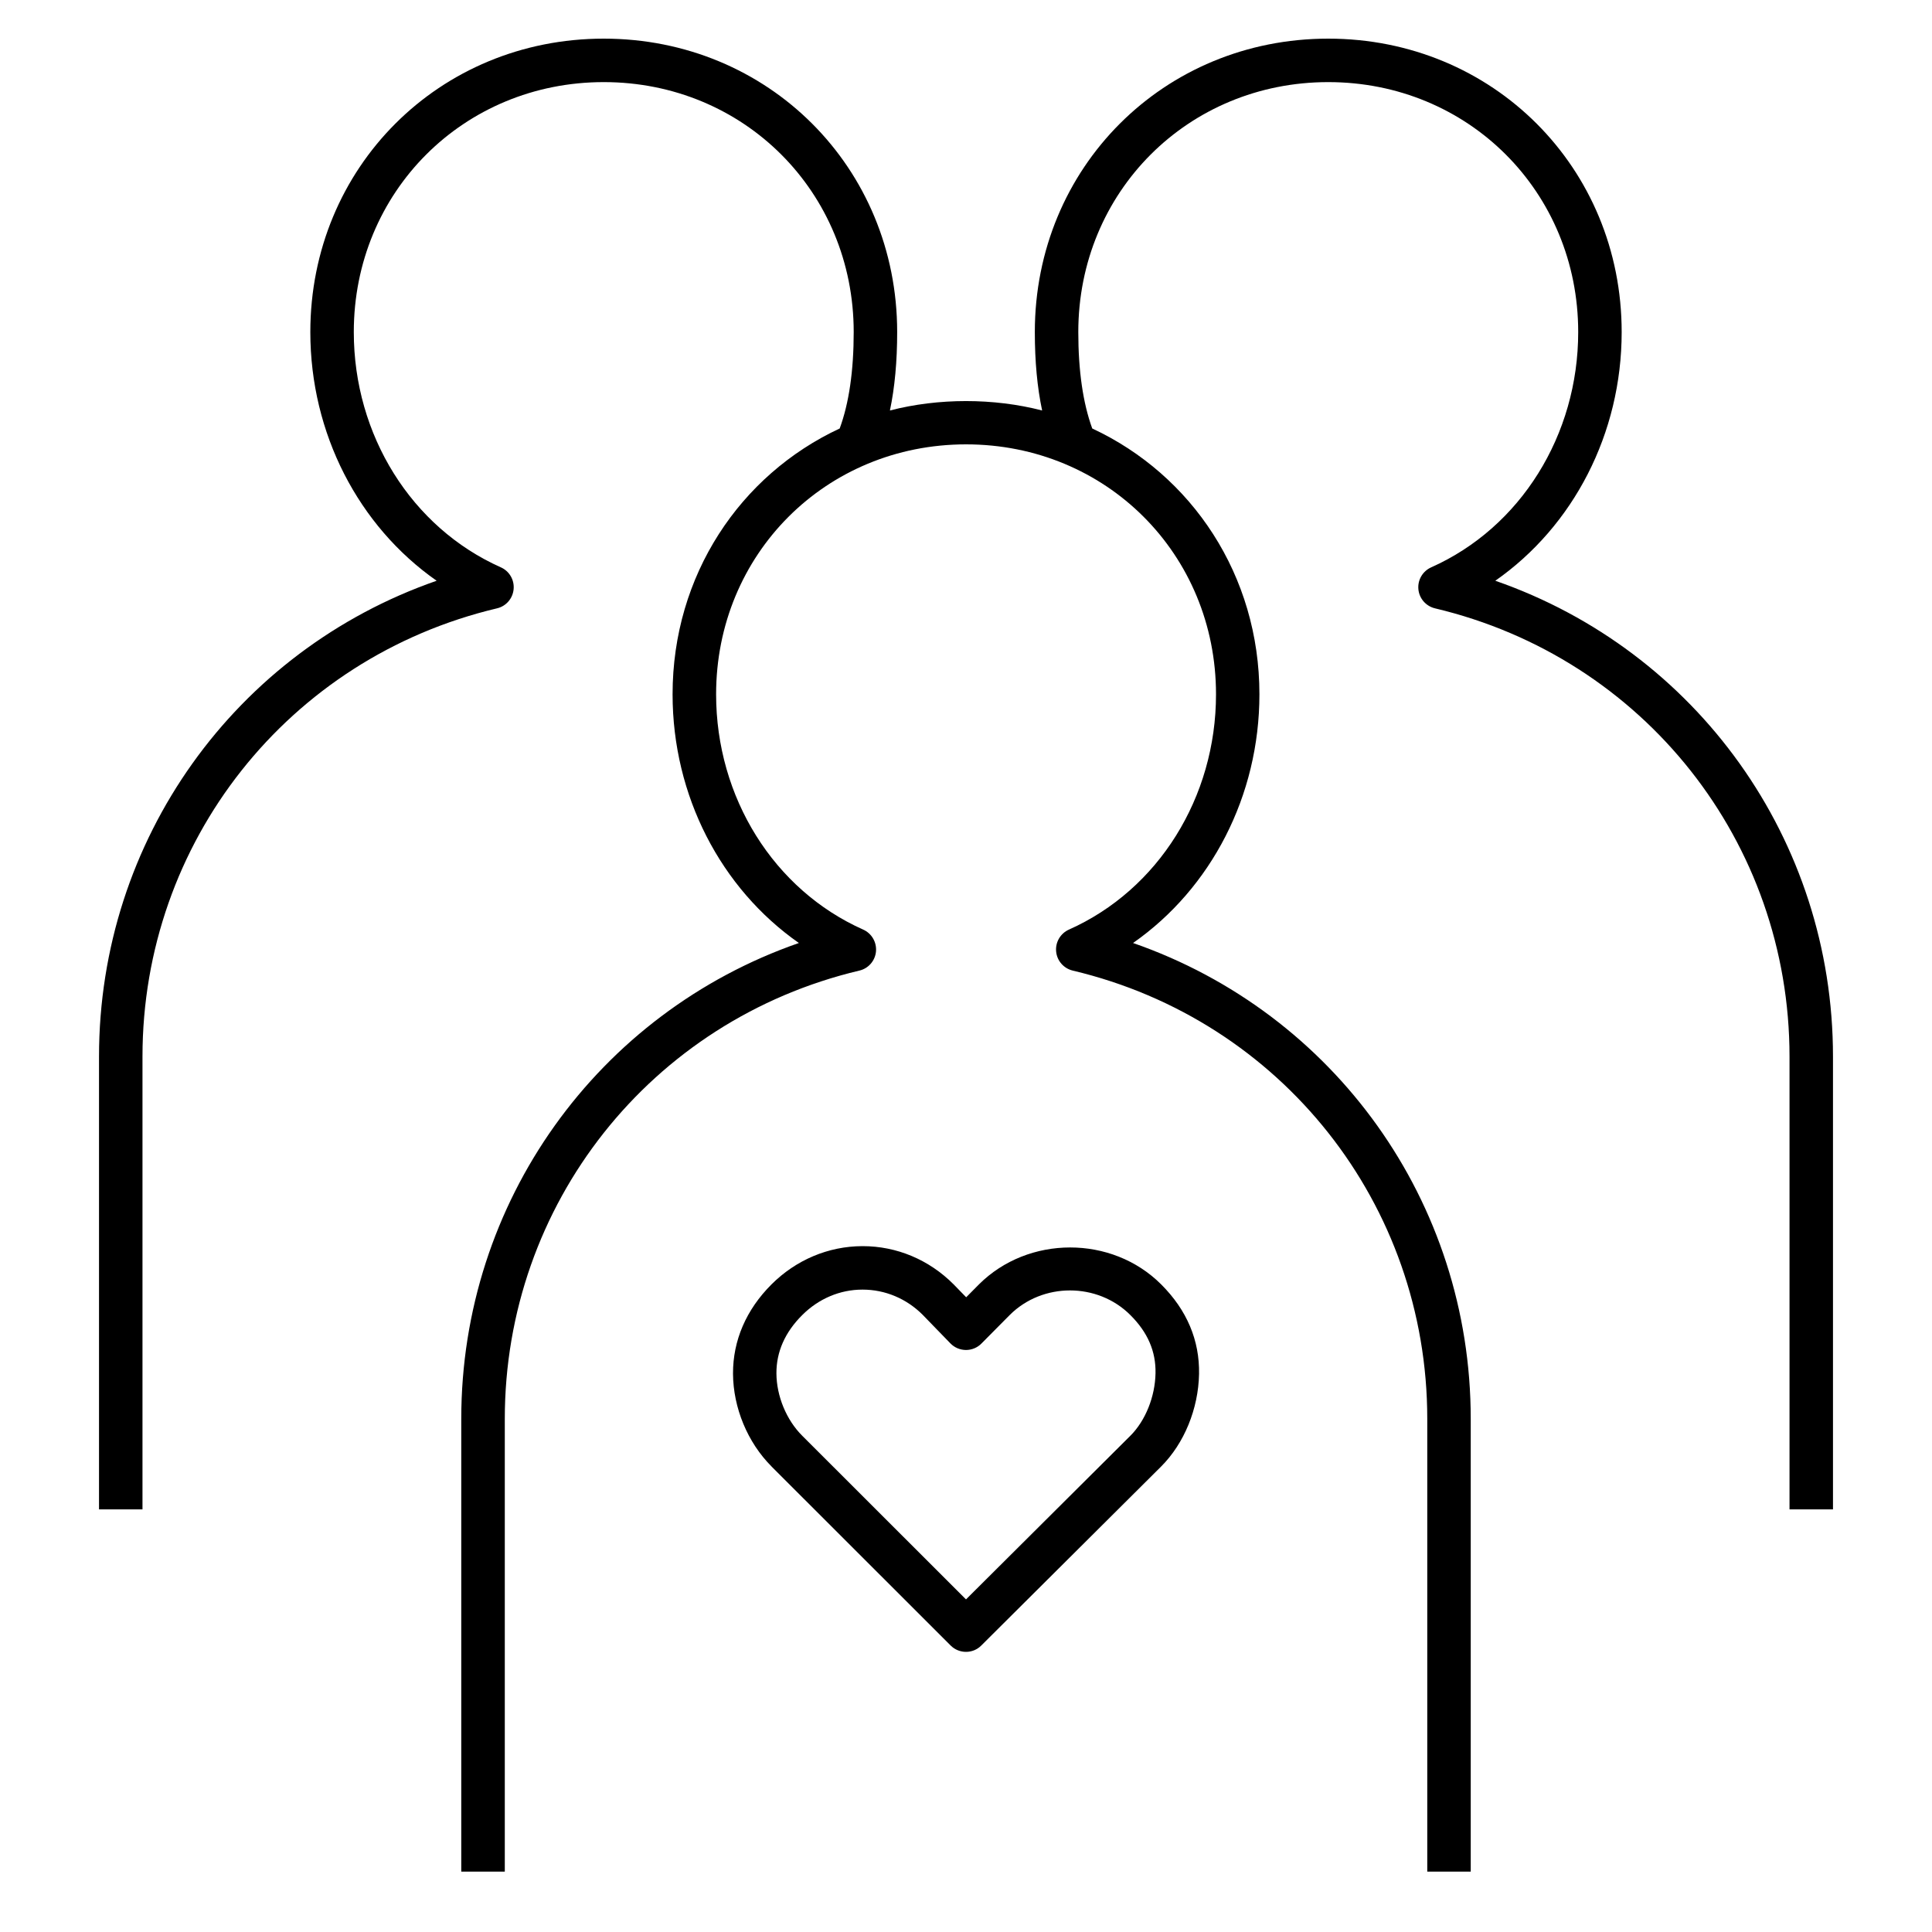 <?xml version="1.0" encoding="iso-8859-1"?>
<!-- Generator: Adobe Illustrator 29.1.0, SVG Export Plug-In . SVG Version: 9.03 Build 55587)  -->
<svg version="1.1" id="Layer_1" xmlns="http://www.w3.org/2000/svg" xmlns:xlink="http://www.w3.org/1999/xlink" x="0px" y="0px"
	 viewBox="0 0 32 32" style="enable-background:new 0 0 32 32;" xml:space="preserve">
<path id="sap--successfactors_00000158724154237178909050000004101013890443844513_" d="M24.36,31h-0.72v-7.5
	c0-3.552-2.414-6.604-5.872-7.424c-0.15-0.036-0.261-0.163-0.275-0.316c-0.015-0.154,0.071-0.3,0.212-0.363
	c1.479-0.659,2.436-2.188,2.436-3.897c0-2.321-1.818-4.14-4.14-4.14s-4.14,1.819-4.14,4.14c0,1.708,0.956,3.238,2.436,3.897
	c0.141,0.063,0.226,0.209,0.212,0.363c-0.014,0.153-0.125,0.281-0.275,0.316c-3.458,0.82-5.873,3.872-5.873,7.424V31H7.64v-7.5
	c0-3.594,2.26-6.722,5.592-7.881c-1.293-0.904-2.092-2.439-2.092-4.119c0-1.972,1.118-3.634,2.768-4.403
	C14.062,6.678,14.14,6.142,14.14,5.5c0-2.321-1.819-4.14-4.14-4.14S5.86,3.179,5.86,5.5c0,1.708,0.956,3.238,2.436,3.897
	C8.437,9.46,8.522,9.606,8.507,9.76c-0.014,0.153-0.125,0.281-0.275,0.316C4.774,10.896,2.36,13.948,2.36,17.5V25H1.64v-7.5
	c0-3.594,2.26-6.722,5.592-7.881C5.939,8.715,5.14,7.18,5.14,5.5c0-2.725,2.135-4.86,4.86-4.86s4.86,2.135,4.86,4.86
	c0,0.487-0.04,0.917-0.12,1.299c0.801-0.208,1.719-0.208,2.521,0C17.18,6.417,17.14,5.987,17.14,5.5c0-2.725,2.135-4.86,4.86-4.86
	s4.86,2.135,4.86,4.86c0,1.68-0.799,3.215-2.093,4.119c3.333,1.159,5.593,4.287,5.593,7.881V25h-0.72v-7.5
	c0-3.552-2.414-6.604-5.872-7.424c-0.15-0.036-0.261-0.163-0.275-0.316c-0.015-0.154,0.071-0.3,0.212-0.363
	C25.184,8.738,26.14,7.208,26.14,5.5c0-2.321-1.818-4.14-4.14-4.14s-4.14,1.819-4.14,4.14c0,0.642,0.078,1.178,0.231,1.597
	c1.65,0.769,2.769,2.432,2.769,4.403c0,1.68-0.799,3.215-2.093,4.119c3.333,1.159,5.593,4.287,5.593,7.881V31z M16,27.36
	c-0.092,0-0.184-0.035-0.254-0.105l-2.967-2.965c0,0,0,0,0-0.001c-0.397-0.397-0.635-0.972-0.638-1.537
	c-0.002-0.549,0.218-1.06,0.638-1.479c0.407-0.406,0.941-0.631,1.504-0.633c0.002,0,0.003,0,0.005,0
	c0.565,0,1.101,0.225,1.508,0.634l0.207,0.213l0.211-0.213c0.817-0.815,2.202-0.817,3.018-0.001
	c0.427,0.426,0.638,0.926,0.628,1.484c-0.011,0.577-0.245,1.15-0.628,1.533l-2.979,2.965C16.184,27.325,16.092,27.36,16,27.36z
	 M13.287,23.78L16,26.491l2.723-2.711c0.25-0.25,0.409-0.647,0.416-1.036c0.007-0.361-0.129-0.676-0.416-0.962
	c-0.545-0.545-1.456-0.544-1.999-0.001l-0.469,0.473c-0.067,0.068-0.16,0.106-0.255,0.106c0,0-0.001,0-0.002,0
	c-0.097-0.001-0.189-0.04-0.256-0.109l-0.459-0.473c-0.268-0.269-0.623-0.418-0.995-0.418c-0.001,0-0.002,0-0.003,0
	c-0.372,0-0.726,0.15-0.998,0.422c-0.285,0.284-0.429,0.609-0.427,0.966C12.862,23.123,13.025,23.519,13.287,23.78L13.287,23.78z"/>
<rect id="_Transparent_Rectangle" style="fill:none;" width="32" height="32"/>
</svg>
